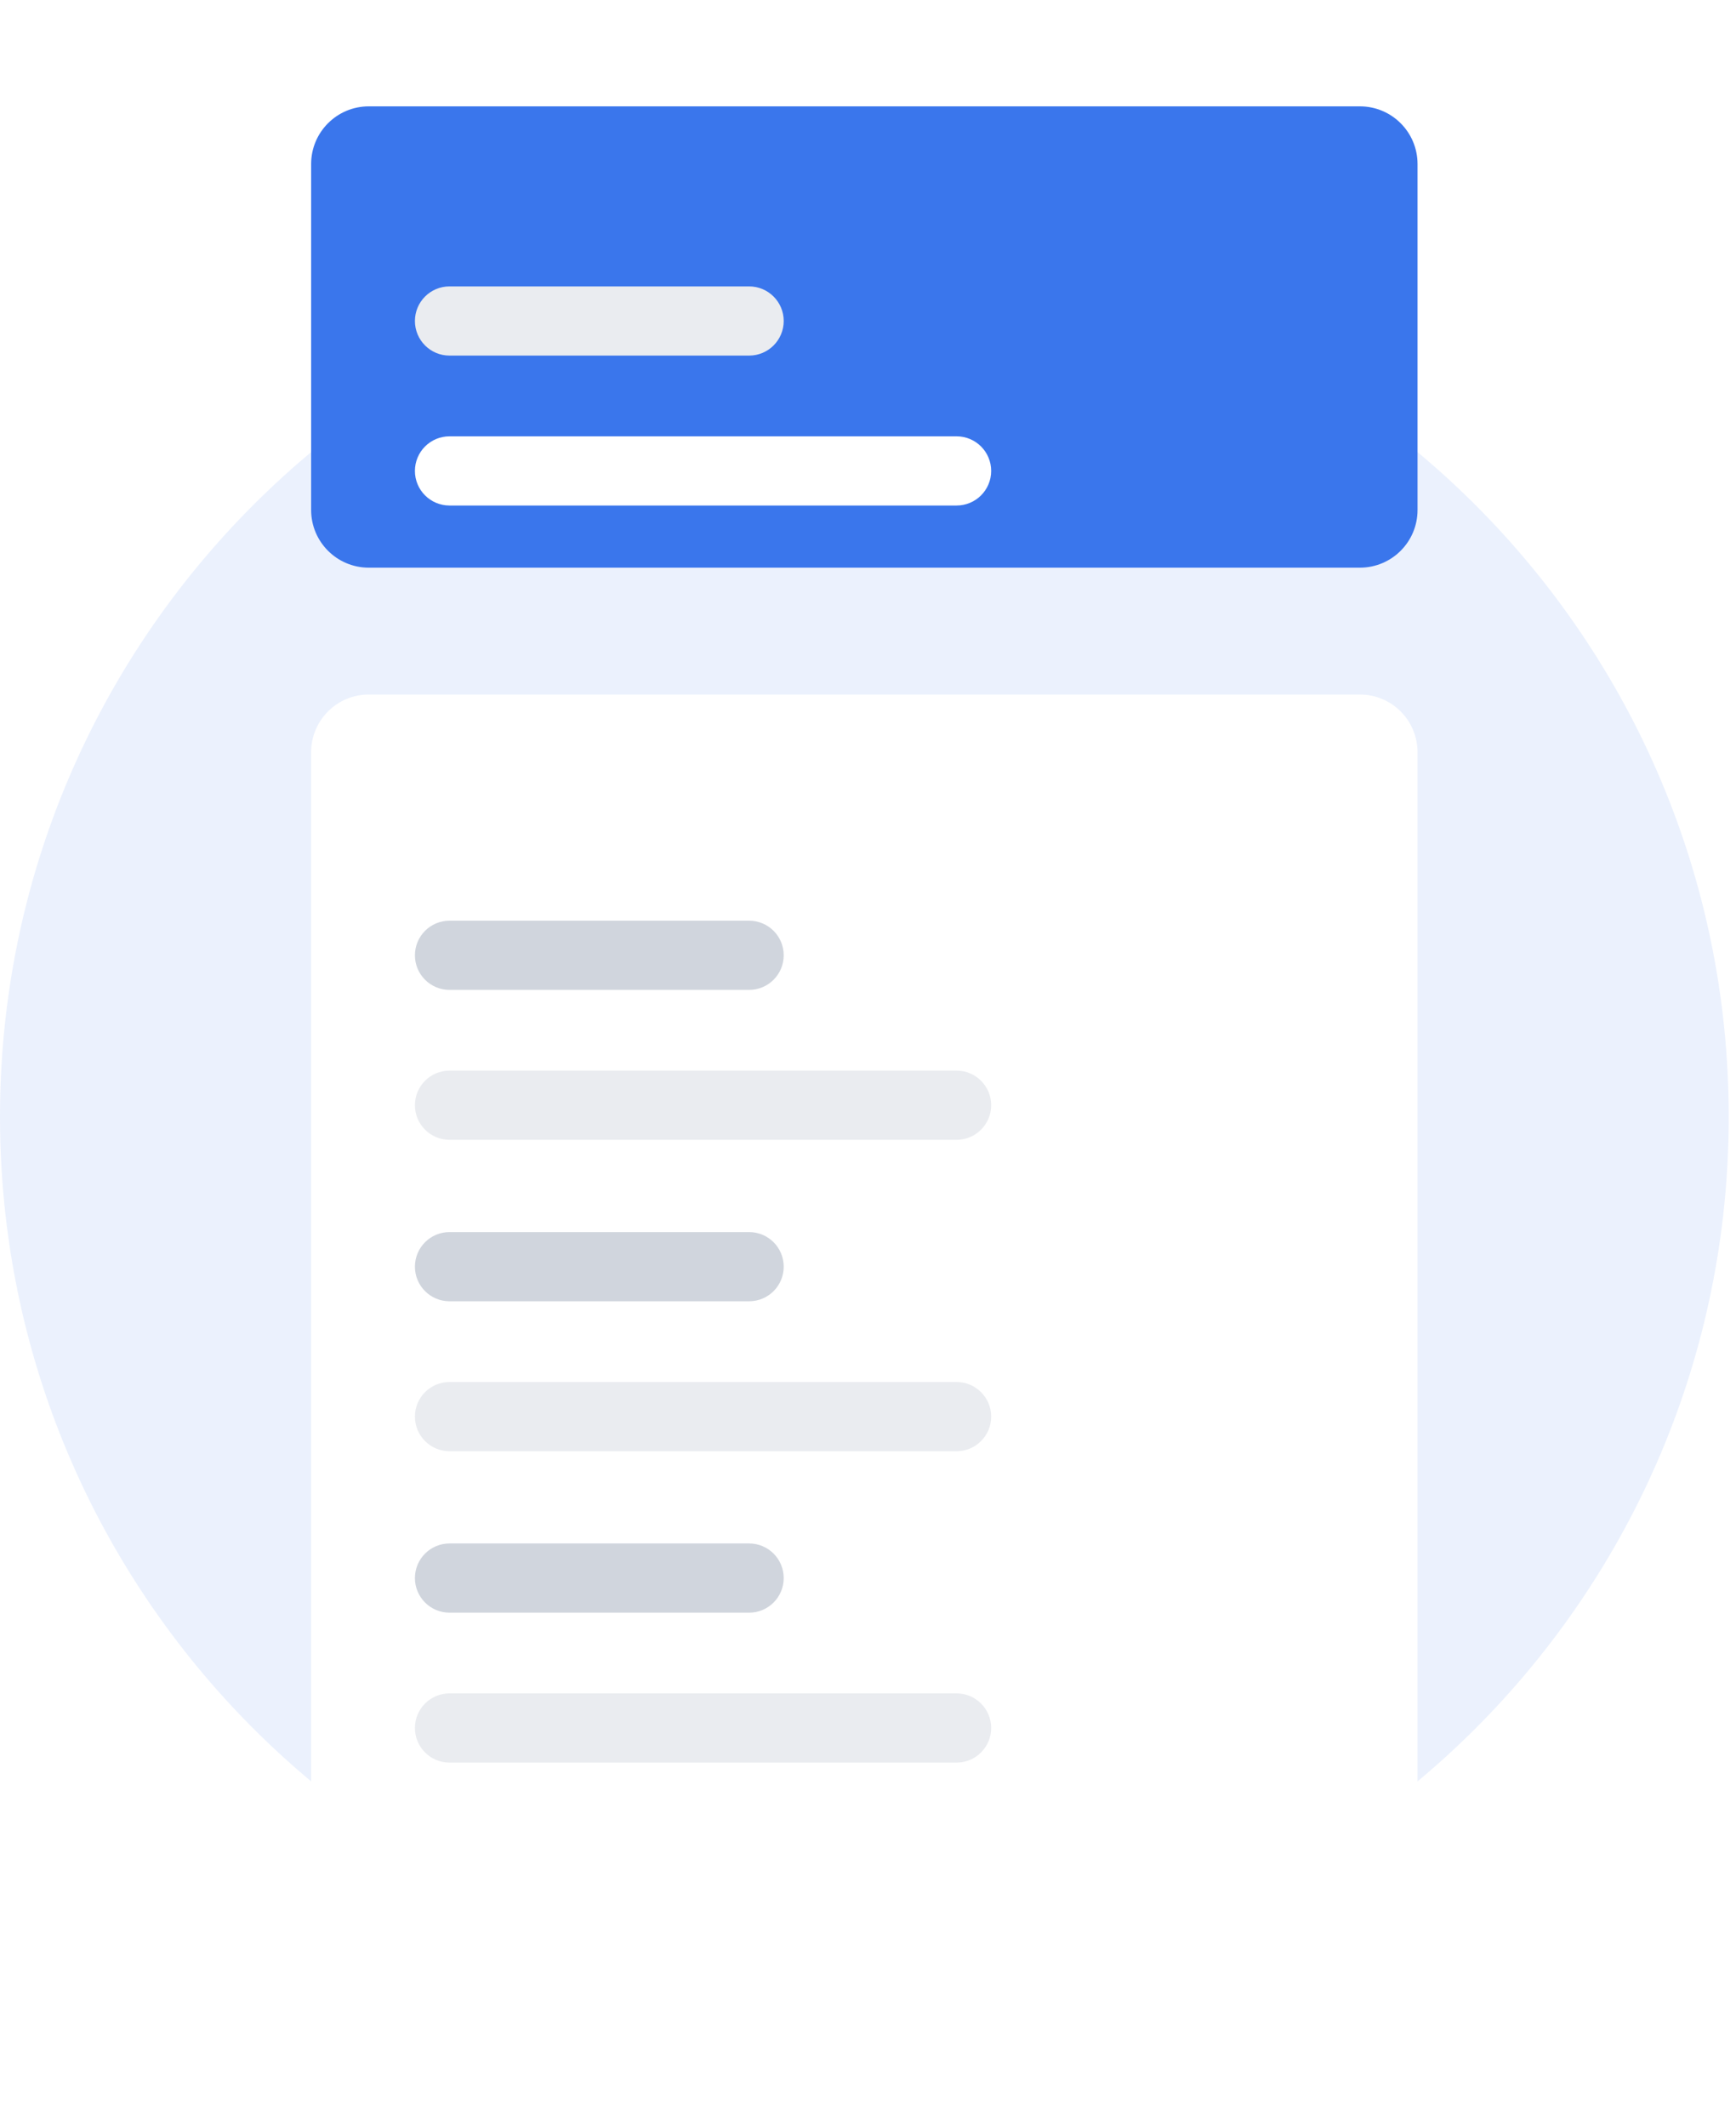 <svg width="98" height="120" viewBox="0 0 98 120" fill="none" xmlns="http://www.w3.org/2000/svg">
<path opacity="0.1" d="M48.795 111.795C75.744 111.795 97.59 89.949 97.59 63C97.59 36.051 75.744 14.205 48.795 14.205C21.846 14.205 0 36.051 0 63C0 89.949 21.846 111.795 48.795 111.795Z" fill="#3A76EC"/>
<g filter="url(#filter0_d_6216_36249)">
<path d="M76.768 42.181H20.817C19.02 42.181 17.564 43.637 17.564 45.434V113.747C17.564 115.543 19.02 117 20.817 117H76.768C78.565 117 80.021 115.543 80.021 113.747V45.434C80.021 43.637 78.565 42.181 76.768 42.181Z" fill="white"/>
</g>
<path d="M42.29 51.94H25.375C24.297 51.94 23.423 52.813 23.423 53.891C23.423 54.969 24.297 55.843 25.375 55.843H42.29C43.368 55.843 44.242 54.969 44.242 53.891C44.242 52.813 43.368 51.94 42.29 51.94Z" fill="#D0D5DD"/>
<path d="M54.001 60.398H25.375C24.297 60.398 23.423 61.271 23.423 62.349C23.423 63.427 24.297 64.301 25.375 64.301H54.001C55.079 64.301 55.953 63.427 55.953 62.349C55.953 61.271 55.079 60.398 54.001 60.398Z" fill="#EAECF0"/>
<path d="M42.29 69.506H25.375C24.297 69.506 23.423 70.38 23.423 71.458C23.423 72.536 24.297 73.409 25.375 73.409H42.29C43.368 73.409 44.242 72.536 44.242 71.458C44.242 70.38 43.368 69.506 42.29 69.506Z" fill="#D0D5DD"/>
<path d="M54.001 77.964H25.375C24.297 77.964 23.423 78.838 23.423 79.916C23.423 80.994 24.297 81.868 25.375 81.868H54.001C55.079 81.868 55.953 80.994 55.953 79.916C55.953 78.838 55.079 77.964 54.001 77.964Z" fill="#EAECF0"/>
<path d="M42.29 87.072H25.375C24.297 87.072 23.423 87.946 23.423 89.024C23.423 90.102 24.297 90.976 25.375 90.976H42.29C43.368 90.976 44.242 90.102 44.242 89.024C44.242 87.946 43.368 87.072 42.29 87.072Z" fill="#D0D5DD"/>
<path d="M54.001 95.53H25.375C24.297 95.53 23.423 96.404 23.423 97.482C23.423 98.56 24.297 99.434 25.375 99.434H54.001C55.079 99.434 55.953 98.56 55.953 97.482C55.953 96.404 55.079 95.53 54.001 95.53Z" fill="#EAECF0"/>
<g filter="url(#filter1_d_6216_36249)">
<path d="M76.769 9H20.817C19.021 9 17.564 10.456 17.564 12.253V31.771C17.564 33.568 19.021 35.024 20.817 35.024H76.769C78.566 35.024 80.022 33.568 80.022 31.771V12.253C80.022 10.456 78.566 9 76.769 9Z" fill="#3A76EC"/>
</g>
<path d="M42.29 16.157H25.375C24.297 16.157 23.423 17.031 23.423 18.108C23.423 19.186 24.297 20.06 25.375 20.06H42.29C43.368 20.06 44.242 19.186 44.242 18.108C44.242 17.031 43.368 16.157 42.29 16.157Z" fill="#EAECF0"/>
<path d="M54.001 24.615H25.375C24.297 24.615 23.423 25.489 23.423 26.567C23.423 27.645 24.297 28.518 25.375 28.518H54.001C55.079 28.518 55.953 27.645 55.953 26.567C55.953 25.489 55.079 24.615 54.001 24.615Z" fill="white"/>
<defs>
<filter id="filter0_d_6216_36249" x="11.563" y="33.181" width="74.458" height="86.819" filterUnits="userSpaceOnUse" color-interpolation-filters="sRGB">
<feFlood flood-opacity="0" result="BackgroundImageFix"/>
<feColorMatrix in="SourceAlpha" type="matrix" values="0 0 0 0 0 0 0 0 0 0 0 0 0 0 0 0 0 0 127 0" result="hardAlpha"/>
<feOffset dy="-3"/>
<feGaussianBlur stdDeviation="3"/>
<feColorMatrix type="matrix" values="0 0 0 0 0.788 0 0 0 0 0.804 0 0 0 0 0.851 0 0 0 0.349 0"/>
<feBlend mode="normal" in2="BackgroundImageFix" result="effect1_dropShadow_6216_36249"/>
<feBlend mode="normal" in="SourceGraphic" in2="effect1_dropShadow_6216_36249" result="shape"/>
</filter>
<filter id="filter1_d_6216_36249" x="11.565" y="0" width="74.458" height="38.024" filterUnits="userSpaceOnUse" color-interpolation-filters="sRGB">
<feFlood flood-opacity="0" result="BackgroundImageFix"/>
<feColorMatrix in="SourceAlpha" type="matrix" values="0 0 0 0 0 0 0 0 0 0 0 0 0 0 0 0 0 0 127 0" result="hardAlpha"/>
<feOffset dy="-3"/>
<feGaussianBlur stdDeviation="3"/>
<feColorMatrix type="matrix" values="0 0 0 0 0.788 0 0 0 0 0.804 0 0 0 0 0.851 0 0 0 0.349 0"/>
<feBlend mode="normal" in2="BackgroundImageFix" result="effect1_dropShadow_6216_36249"/>
<feBlend mode="normal" in="SourceGraphic" in2="effect1_dropShadow_6216_36249" result="shape"/>
</filter>
</defs>
</svg>
